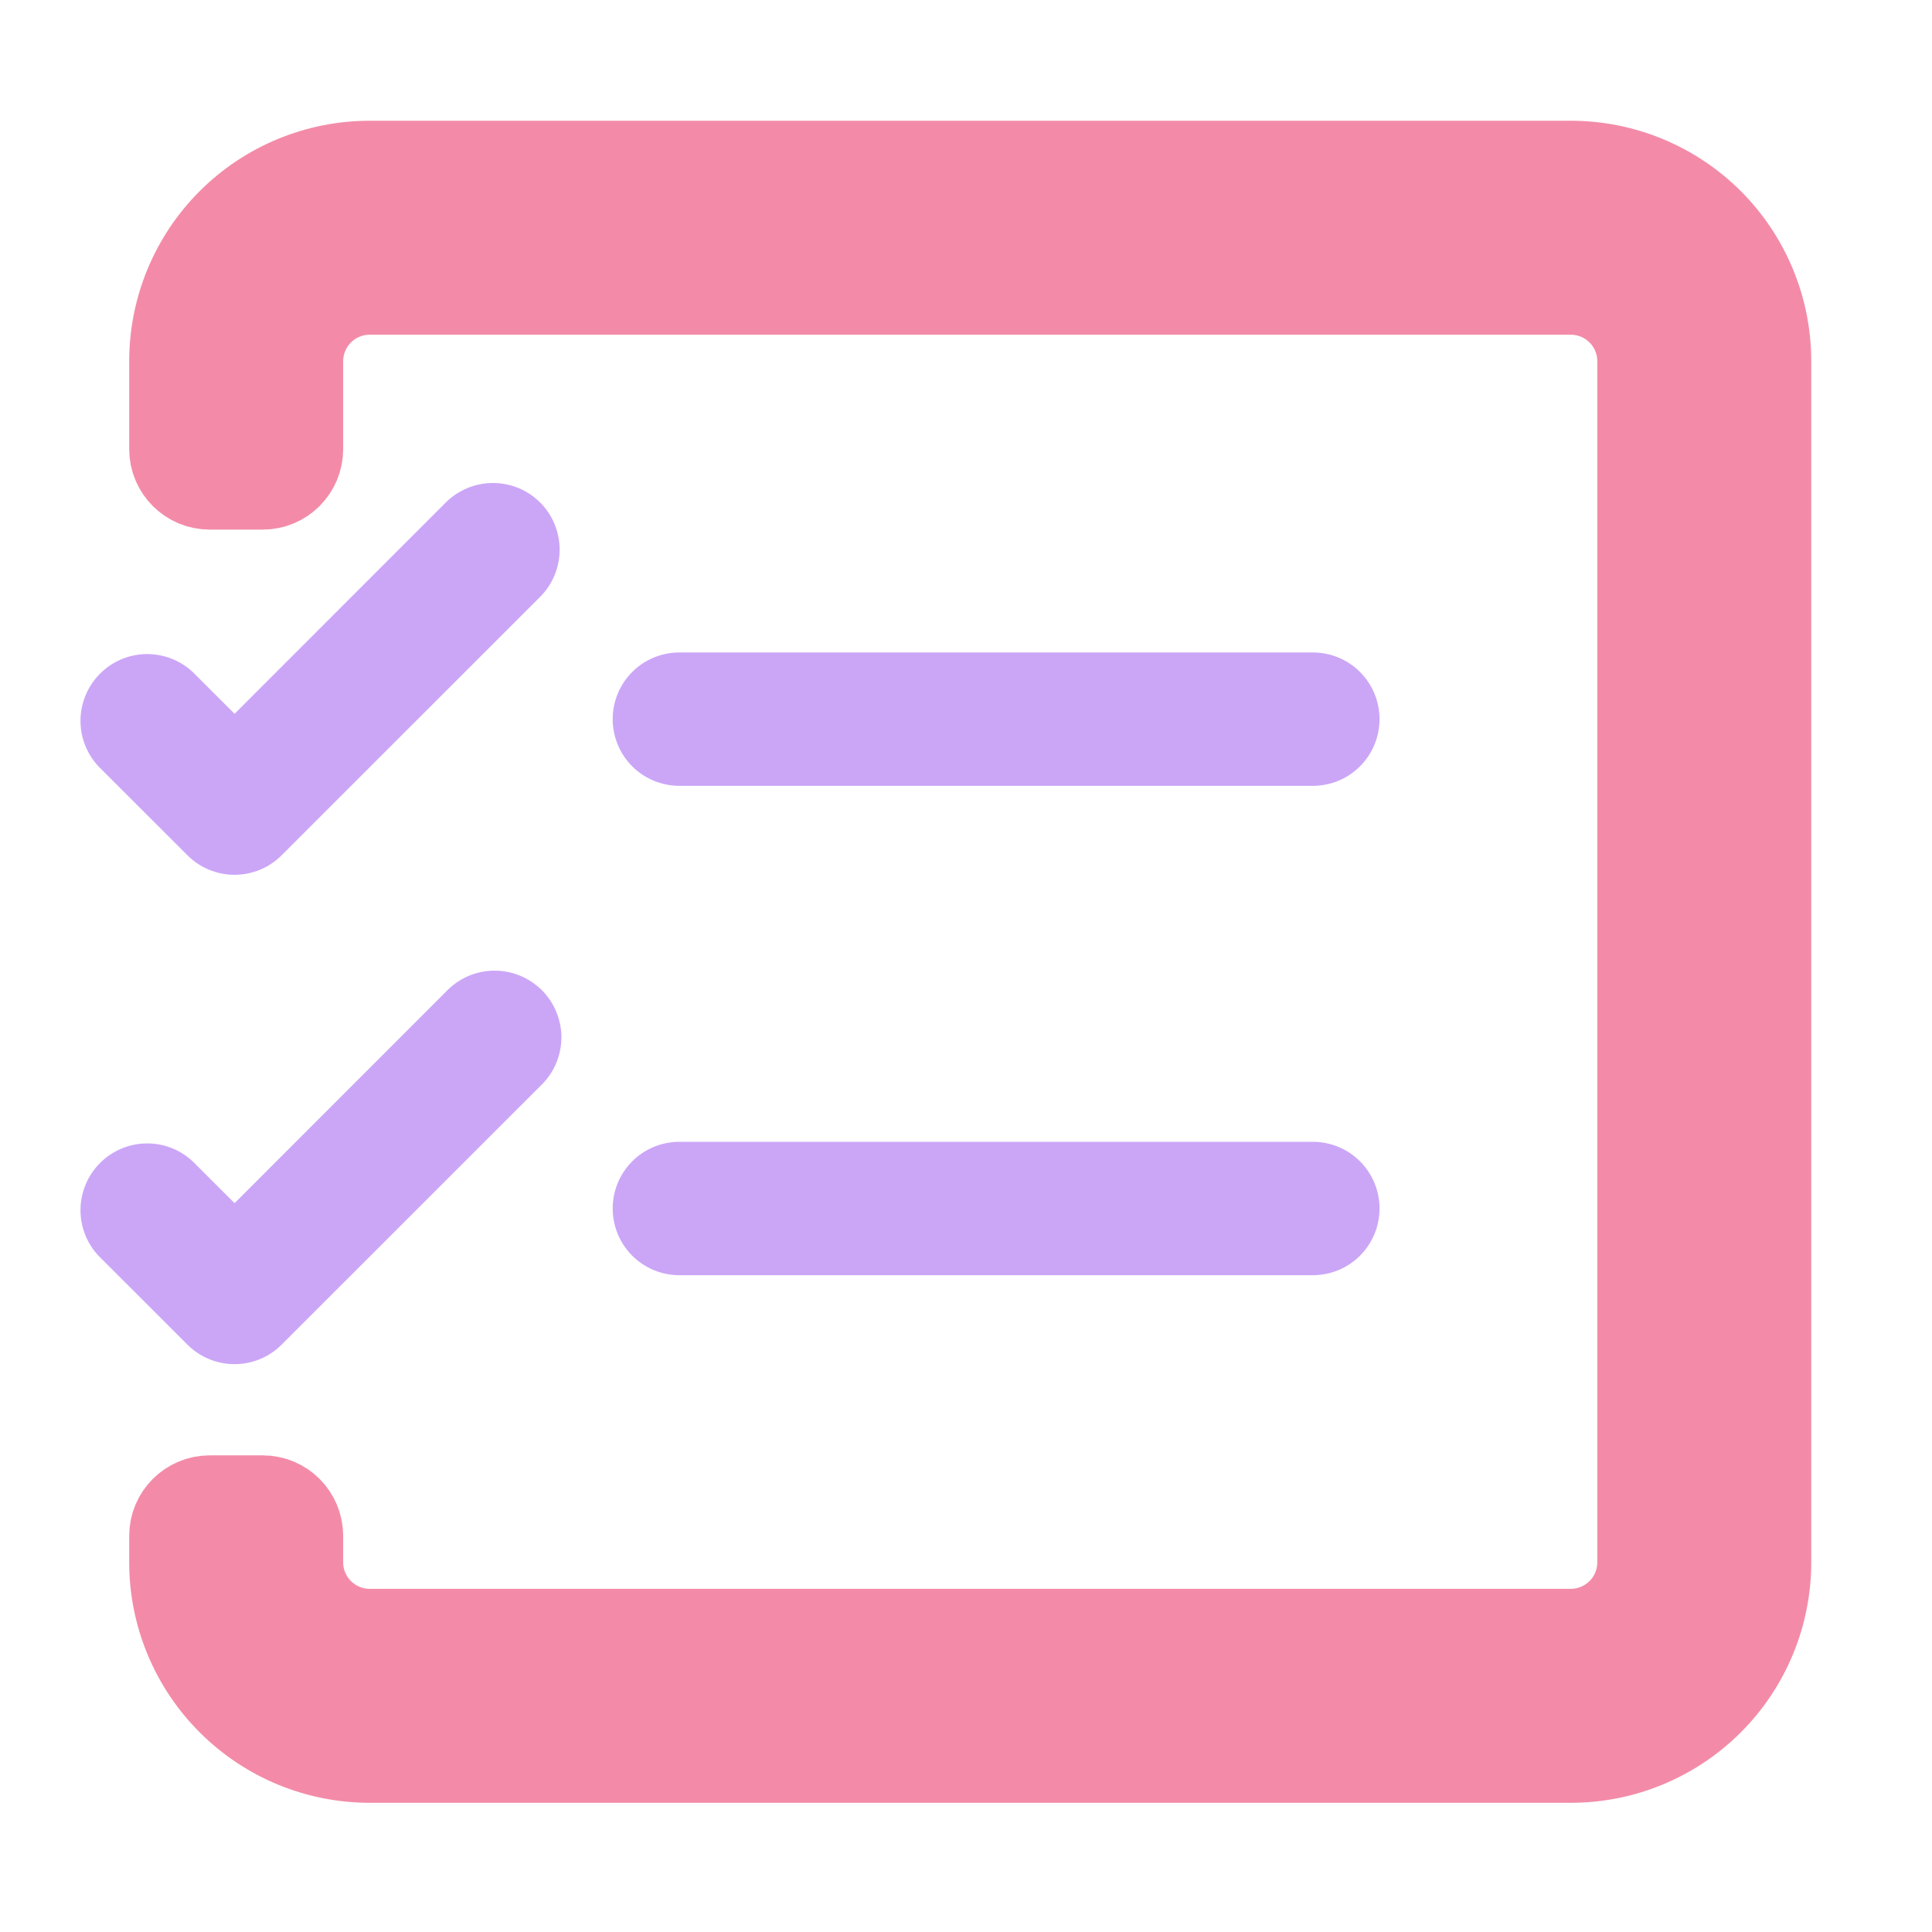<svg width="24" height="24" viewBox="0 0 24 24" fill="none" xmlns="http://www.w3.org/2000/svg">
<path d="M2.834 2.728C3.3 2.262 3.933 2 4.592 2H19.513C20.173 2 20.805 2.262 21.272 2.728C21.738 3.195 22 3.827 22 4.487V19.408C22 20.067 21.738 20.7 21.272 21.166C20.805 21.633 20.173 21.895 19.513 21.895H4.592C3.933 21.895 3.3 21.633 2.834 21.166C2.367 20.7 2.105 20.067 2.105 19.408V19.079C2.105 18.803 2.329 18.579 2.605 18.579H3.263C3.54 18.579 3.763 18.803 3.763 19.079V19.408C3.763 19.628 3.851 19.839 4.006 19.994C4.162 20.149 4.372 20.237 4.592 20.237H19.513C19.733 20.237 19.944 20.149 20.099 19.994C20.255 19.839 20.342 19.628 20.342 19.408V4.487C20.342 4.267 20.255 4.056 20.099 3.901C19.944 3.745 19.733 3.658 19.513 3.658H4.592C4.372 3.658 4.162 3.745 4.006 3.901C3.851 4.056 3.763 4.267 3.763 4.487V5.579C3.763 5.855 3.54 6.079 3.263 6.079H2.605C2.329 6.079 2.105 5.855 2.105 5.579V4.487C2.105 3.827 2.367 3.195 2.834 2.728Z" fill="url(#paint0_linear)" stroke="url(#paint1_linear)"/>
<path d="M7.854 8.347C8.009 8.192 8.22 8.105 8.44 8.105H16.308C16.528 8.105 16.739 8.192 16.894 8.347C17.05 8.503 17.137 8.714 17.137 8.933C17.137 9.153 17.05 9.364 16.894 9.52C16.739 9.675 16.528 9.762 16.308 9.762H8.44C8.22 9.762 8.009 9.675 7.854 9.52C7.698 9.364 7.611 9.153 7.611 8.933C7.611 8.714 7.698 8.503 7.854 8.347Z" fill="url(#paint2_linear)"/>
<path d="M7.854 14.426C7.698 14.582 7.611 14.793 7.611 15.012C7.611 15.232 7.698 15.443 7.854 15.599C8.009 15.754 8.22 15.841 8.44 15.841H16.308C16.528 15.841 16.739 15.754 16.894 15.599C17.05 15.443 17.137 15.232 17.137 15.012C17.137 14.793 17.05 14.582 16.894 14.426C16.739 14.271 16.528 14.184 16.308 14.184H8.44C8.22 14.184 8.009 14.271 7.854 14.426Z" fill="url(#paint3_linear)"/>
<path d="M6.952 6.828C6.952 6.609 6.865 6.398 6.71 6.242C6.554 6.087 6.344 6 6.124 6C5.904 6 5.694 6.087 5.538 6.242L2.914 8.867L2.394 8.348C2.237 8.201 2.029 8.122 1.814 8.125C1.6 8.129 1.395 8.216 1.243 8.368C1.091 8.52 1.004 8.725 1 8.94C0.996 9.154 1.076 9.362 1.222 9.519L2.328 10.624C2.483 10.78 2.694 10.867 2.914 10.867C3.133 10.867 3.344 10.78 3.499 10.624L6.71 7.414C6.865 7.259 6.952 7.048 6.952 6.828Z" fill="url(#paint4_linear)"/>
<path d="M6.902 13.224C6.857 13.325 6.791 13.417 6.71 13.493L3.499 16.703C3.344 16.859 3.133 16.946 2.914 16.946C2.694 16.946 2.483 16.859 2.328 16.703L1.222 15.598C1.076 15.441 0.996 15.233 1 15.018C1.004 14.804 1.091 14.599 1.243 14.447C1.395 14.295 1.6 14.208 1.814 14.204C2.029 14.2 2.237 14.28 2.394 14.427L2.914 14.946L5.538 12.321C5.614 12.24 5.706 12.175 5.807 12.129C5.909 12.084 6.019 12.06 6.13 12.058C6.241 12.056 6.352 12.076 6.455 12.118C6.558 12.16 6.652 12.222 6.731 12.3C6.81 12.379 6.872 12.473 6.913 12.576C6.955 12.679 6.976 12.79 6.974 12.901C6.972 13.012 6.947 13.122 6.902 13.224Z" fill="url(#paint5_linear)"/>
<defs>
<linearGradient id="paint0_linear" x1="21.439" y1="11.947" x2="4.839" y2="5.942" gradientUnits="userSpaceOnUse">
<stop stop-color="#f38ba8"/>
<stop offset="1" stop-color="#f38ba8"/>
</linearGradient>
<linearGradient id="paint1_linear" x1="21.439" y1="11.947" x2="4.839" y2="5.942" gradientUnits="userSpaceOnUse">
<stop stop-color="#f38ba8"/>
<stop offset="1" stop-color="#f38ba8"/>
</linearGradient>
<linearGradient id="paint2_linear" x1="1.002" y1="11.311" x2="17.14" y2="11.311" gradientUnits="userSpaceOnUse">
<stop stop-color="#cba6f7"/>
<stop offset="1" stop-color="#cba6f7"/>
</linearGradient>
<linearGradient id="paint3_linear" x1="1.002" y1="11.311" x2="17.14" y2="11.311" gradientUnits="userSpaceOnUse">
<stop stop-color="#cba6f7"/>
<stop offset="1" stop-color="#cba6f7"/>
</linearGradient>
<linearGradient id="paint4_linear" x1="1.002" y1="11.311" x2="17.14" y2="11.311" gradientUnits="userSpaceOnUse">
<stop stop-color="#cba6f7"/>
<stop offset="1" stop-color="#cba6f7"/>
</linearGradient>
<linearGradient id="paint5_linear" x1="1.002" y1="11.311" x2="17.14" y2="11.311" gradientUnits="userSpaceOnUse">
<stop stop-color="#cba6f7"/>
<stop offset="1" stop-color="#cba6f7"/>
</linearGradient>
</defs>
</svg>
